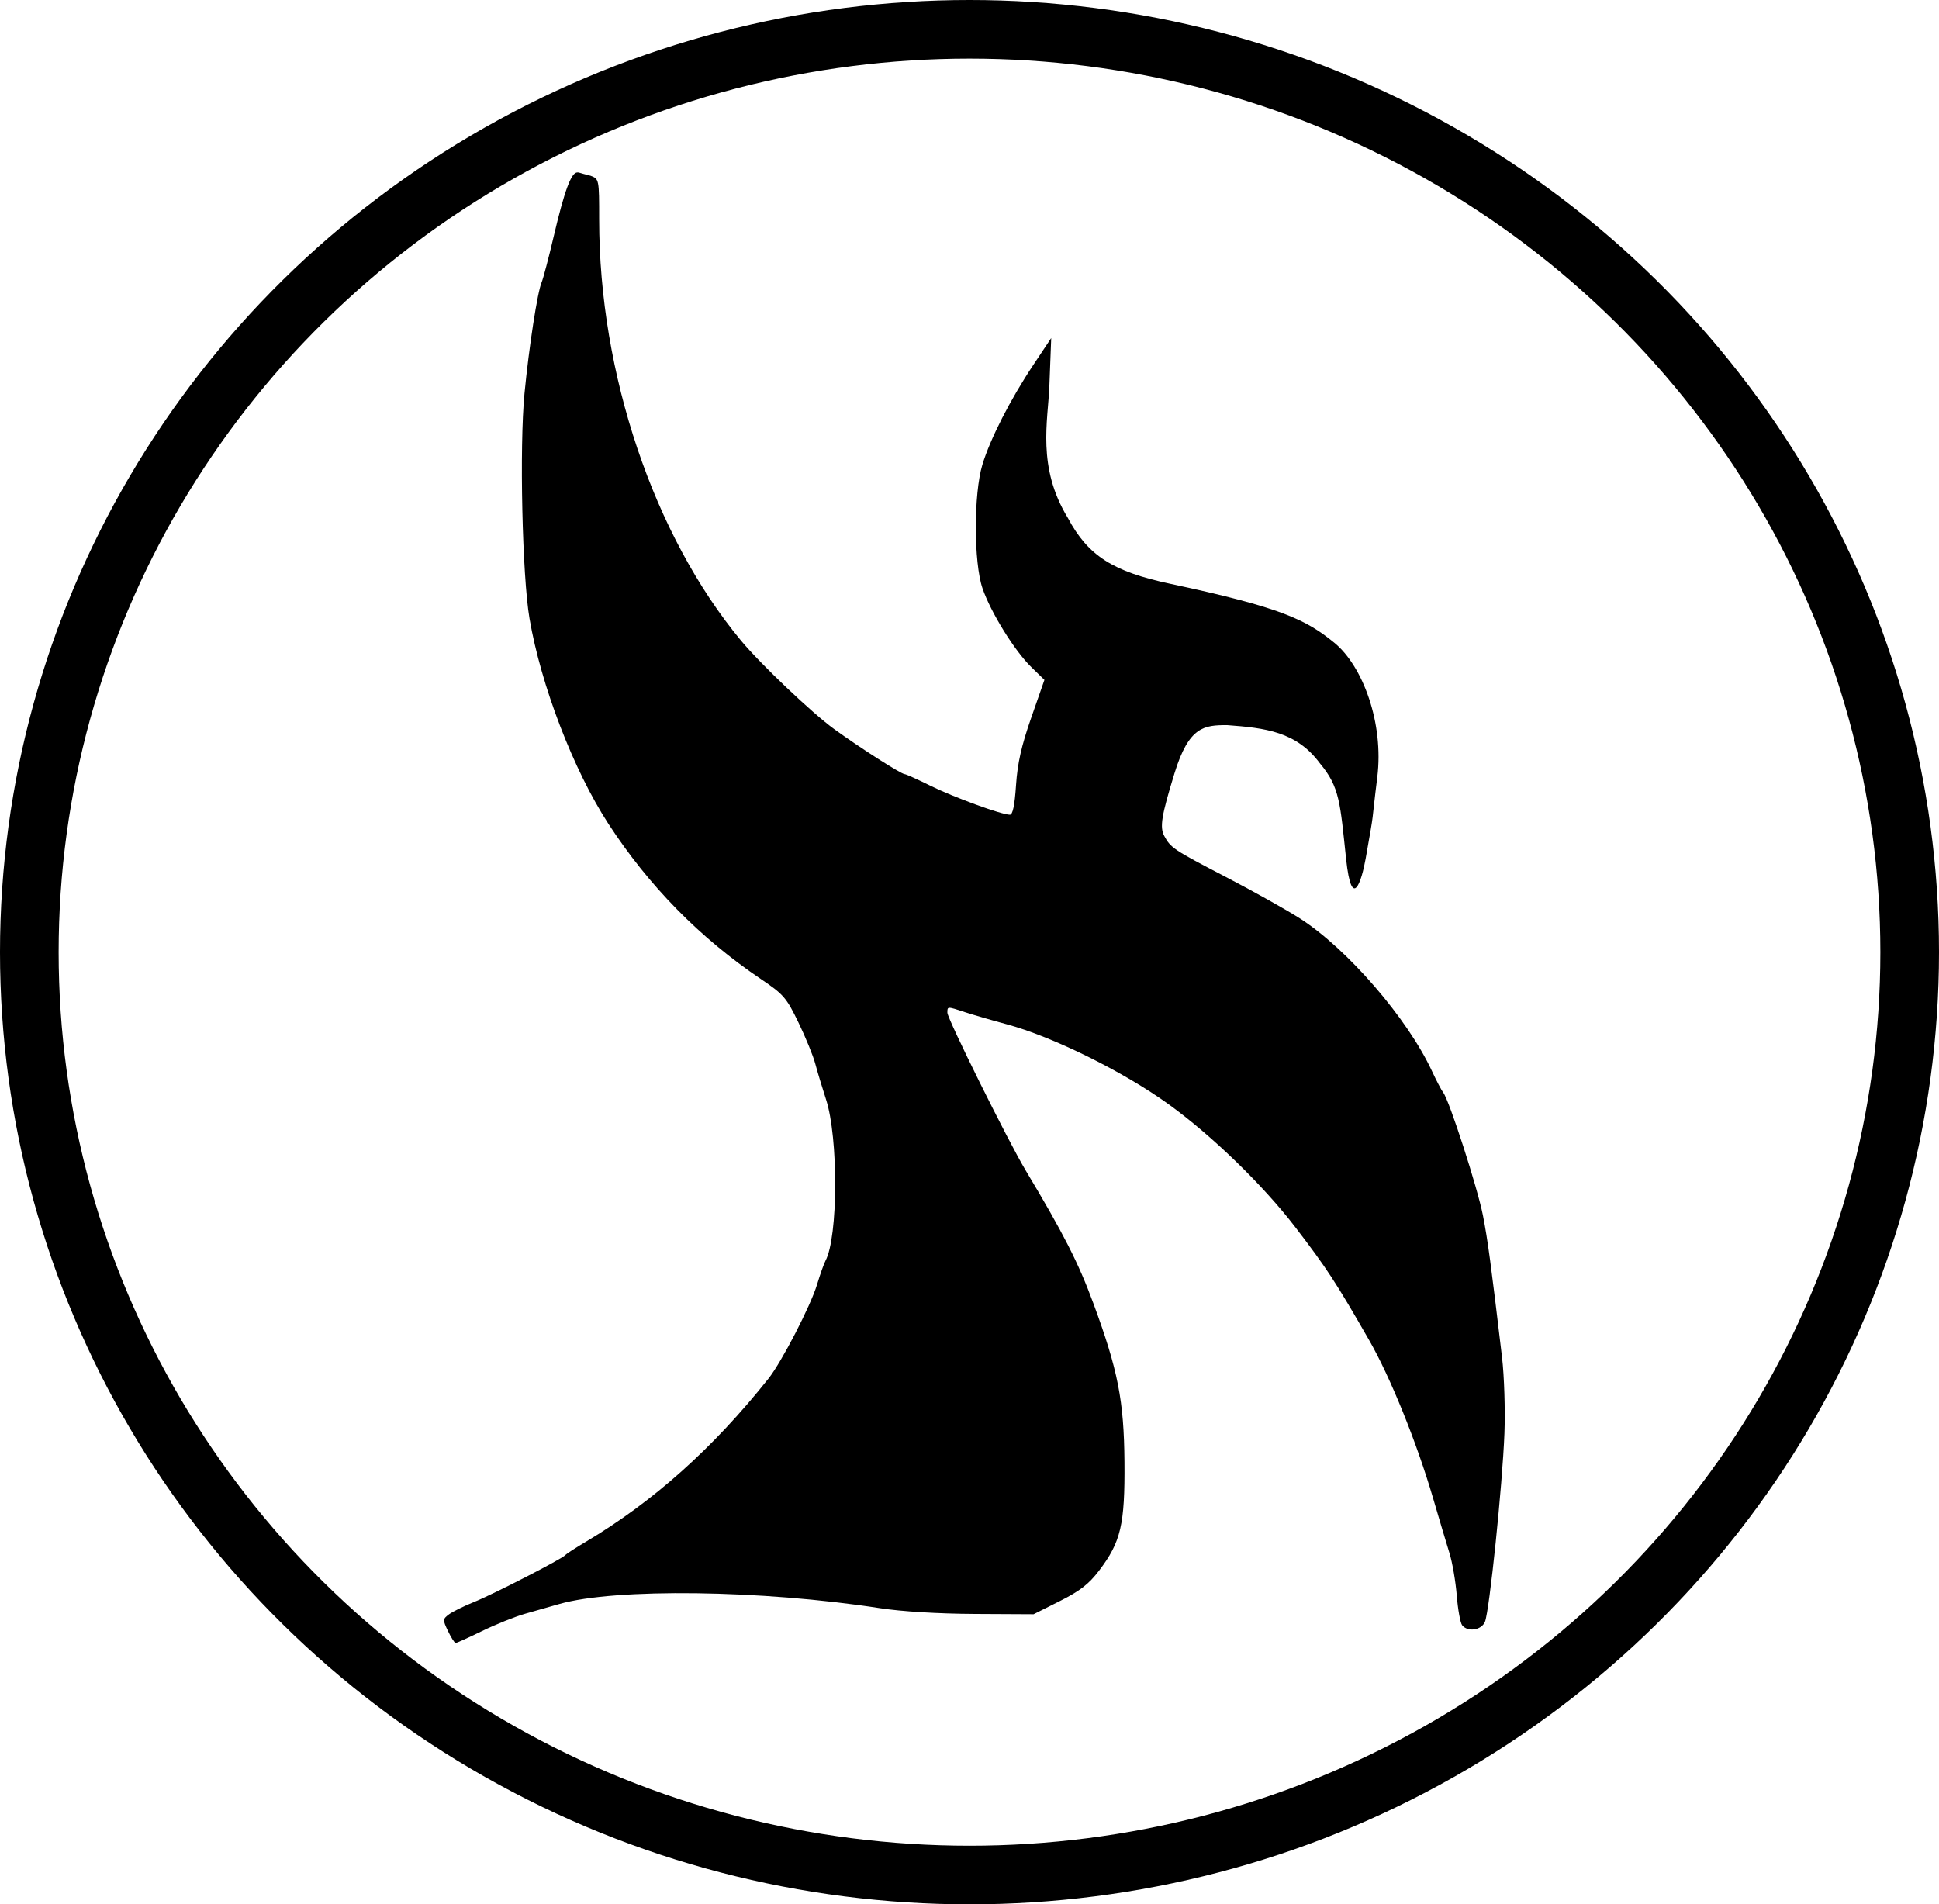 <?xml version="1.0" encoding="UTF-8" standalone="no"?>
<!-- Created with Inkscape (http://www.inkscape.org/) -->

<svg
   xmlns:dc="http://purl.org/dc/elements/1.1/"
   xmlns:cc="http://creativecommons.org/ns#"
   xmlns:rdf="http://www.w3.org/1999/02/22-rdf-syntax-ns#"
   xmlns:svg="http://www.w3.org/2000/svg"
   xmlns="http://www.w3.org/2000/svg"
   xmlns:sodipodi="http://sodipodi.sourceforge.net/DTD/sodipodi-0.dtd"
   xmlns:inkscape="http://www.inkscape.org/namespaces/inkscape"
   version="1.1"
   id="svg4485"
   width="673.365"
   height="661.365"
   viewBox="0 0 673.365 661.365"
   sodipodi:docname="AlephLogo_Black.svg"
   inkscape:version="0.92.2 5c3e80d, 2017-08-06"
   inkscape:export-filename="D:\KevinDick\CHASINGTHEINFINITE\Logo\AlephLogo_Grayy.png"
   inkscape:export-xdpi="102.6037"
   inkscape:export-ydpi="102.6037">
  <defs
     id="defs4489" />
  <sodipodi:namedview
     pagecolor="#ffffff"
     bordercolor="#666666"
     borderopacity="1"
     objecttolerance="10"
     gridtolerance="10"
     guidetolerance="10"
     inkscape:pageopacity="0"
     inkscape:pageshadow="2"
     inkscape:window-width="1680"
     inkscape:window-height="1005"
     id="namedview4487"
     showgrid="false"
     inkscape:zoom="1"
     inkscape:cx="266.38636"
     inkscape:cy="260.47883"
     inkscape:window-x="0"
     inkscape:window-y="1"
     inkscape:window-maximized="1"
     inkscape:current-layer="svg4485"
     fit-margin-top="0"
     fit-margin-left="0"
     fit-margin-right="0"
     fit-margin-bottom="0" />
  <g
     id="g822"
     transform="translate(-15.818,-15.818)">
    <path
       sodipodi:nodetypes="ccscsscccccsssscsscsscsssccccscccscsssssccscscsccccccscssssscssssccccssccsc"
       inkscape:connector-curvature="0"
       id="path814"
       d="m 171.405,582.302 c -1.874,-3.93 -1.86,-4.189 0.313,-5.82 1.251,-0.939 5.18,-2.875 8.731,-4.304 6.743,-2.712 30.681,-15.017 31.7,-16.295 0.323,-0.405 3.493,-2.463 7.044,-4.573 23.412,-13.908 44.266,-32.538 63.518,-56.743 4.519,-5.682 14.598,-25.196 16.838,-32.604 1.074,-3.552 2.4,-7.289 2.946,-8.306 4.398,-8.189 4.506,-42.759 0.175,-56.046 -1.328,-4.075 -2.999,-9.623 -3.712,-12.328 -0.713,-2.705 -3.339,-9.145 -5.835,-14.31 -4.201,-8.695 -5.176,-9.822 -13.112,-15.17 -21.107,-14.223 -38.919,-32.368 -52.923,-53.91 -12.112,-18.632 -23.4,-47.998 -27.377,-71.221 -2.531,-14.779 -3.536,-59.742 -1.749,-78.225 1.567,-16.203 4.498,-35.218 5.95,-38.595 0.555,-1.291 2.434,-8.424 4.174,-15.85 3.734,-15.927 6.085,-22.307 8.223,-22.307 0.856,0 0,0 4.569,1.145 3.002,1.141 3.012,1.192 3.012,15.217 0,53.49 18.951,109.736 49.274,146.246 6.775,8.157 24.697,25.186 32.323,30.712 9.099,6.594 23.297,15.663 24.521,15.663 0.432,0 4.46,1.816 8.95,4.035 8.051,3.979 24.699,10.054 27.551,10.054 1.006,0 1.68,-3.216 2.152,-10.273 0.511,-7.638 1.863,-13.644 5.272,-23.413 l 4.585,-13.14 -4.582,-4.471 c -5.836,-5.695 -14.085,-19.027 -16.933,-27.365 -3.051,-8.934 -3.076,-32.769 -0.044,-42.853 2.69,-8.948 9.66,-22.618 17.667,-34.648 l 6.251,-9.391 -0.637,16.583 c -0.468,12.179 -4.403,28.207 6.425,45.915 7.03,13.192 15.706,18.63 35.561,22.854 38.679,8.229 47.218,12.518 56.987,20.496 9.86,8.053 17.243,27.894 14.897,46.7 -2.284,18.31 -0.673,9.277 -4.028,28.207 -1.393,7.86 -4.818,18.65 -6.793,0.202 -2.078,-19.405 -2.152,-24.973 -9.079,-33.213 -8.134,-11.058 -19.012,-12.325 -32.225,-13.303 -7.981,0 -13.281,0.397 -18.306,16.743 -4.536,14.759 -5.174,18.698 -3.524,21.779 2.189,4.09 3.225,4.779 21.315,14.182 9.511,4.943 21.101,11.428 25.754,14.411 16.487,10.568 37.415,34.769 45.896,53.075 1.51,3.259 3.269,6.607 3.909,7.441 2.104,2.741 11.887,33.019 13.766,42.608 1.694,8.642 2.79,16.785 6.637,49.311 0.764,6.457 1.139,18.345 0.833,26.416 -0.679,17.918 -5.218,61.819 -6.767,65.454 -1.248,2.929 -5.98,3.63 -7.916,1.174 -0.636,-0.807 -1.478,-5.452 -1.869,-10.321 -0.392,-4.869 -1.527,-11.474 -2.522,-14.676 -0.996,-3.202 -3.59,-11.898 -5.767,-19.324 -5.628,-19.206 -14.813,-41.9 -22.096,-54.594 -11.634,-20.278 -14.831,-25.17 -25.786,-39.45 -11.104,-14.475 -28.869,-31.707 -43.821,-42.505 -15.807,-11.415 -40.364,-23.551 -56.355,-27.85 -5.166,-1.389 -11.656,-3.271 -14.423,-4.183 -6.225,-2.051 -6.123,-2.054 -6.123,0.189 0,2.094 21.081,44.57 27.139,54.683 13.227,22.08 18.349,32.133 23.537,46.2 8.572,23.244 10.651,33.849 10.816,55.181 0.169,21.751 -1.23,27.72 -8.839,37.72 -3.536,4.647 -6.649,7.057 -13.648,10.567 l -9.067,4.547 -20.546,-0.105 c -12.561,-0.064 -25.337,-0.845 -32.874,-2.009 -40.925,-6.32 -91.788,-6.982 -111.256,-1.448 -3.06,0.87 -8.424,2.398 -11.919,3.397 -3.496,0.998 -10.199,3.689 -14.897,5.98 -4.698,2.291 -8.847,4.165 -9.22,4.165 -0.373,0 -1.561,-1.851 -2.64,-4.113 z"
       style="fill:#000000;fill-opacity:1;stroke:none;stroke-width:6.416;stroke-miterlimit:4;stroke-dasharray:none;stroke-opacity:1" />
    <ellipse
       ry="320.5"
       rx="326.5"
       cy="346.5"
       cx="352.5"
       id="path818"
       style="fill:none;fill-opacity:1;stroke:#000000;stroke-width:20.365;stroke-miterlimit:4;stroke-dasharray:none;stroke-opacity:1" />
  </g>
</svg>
